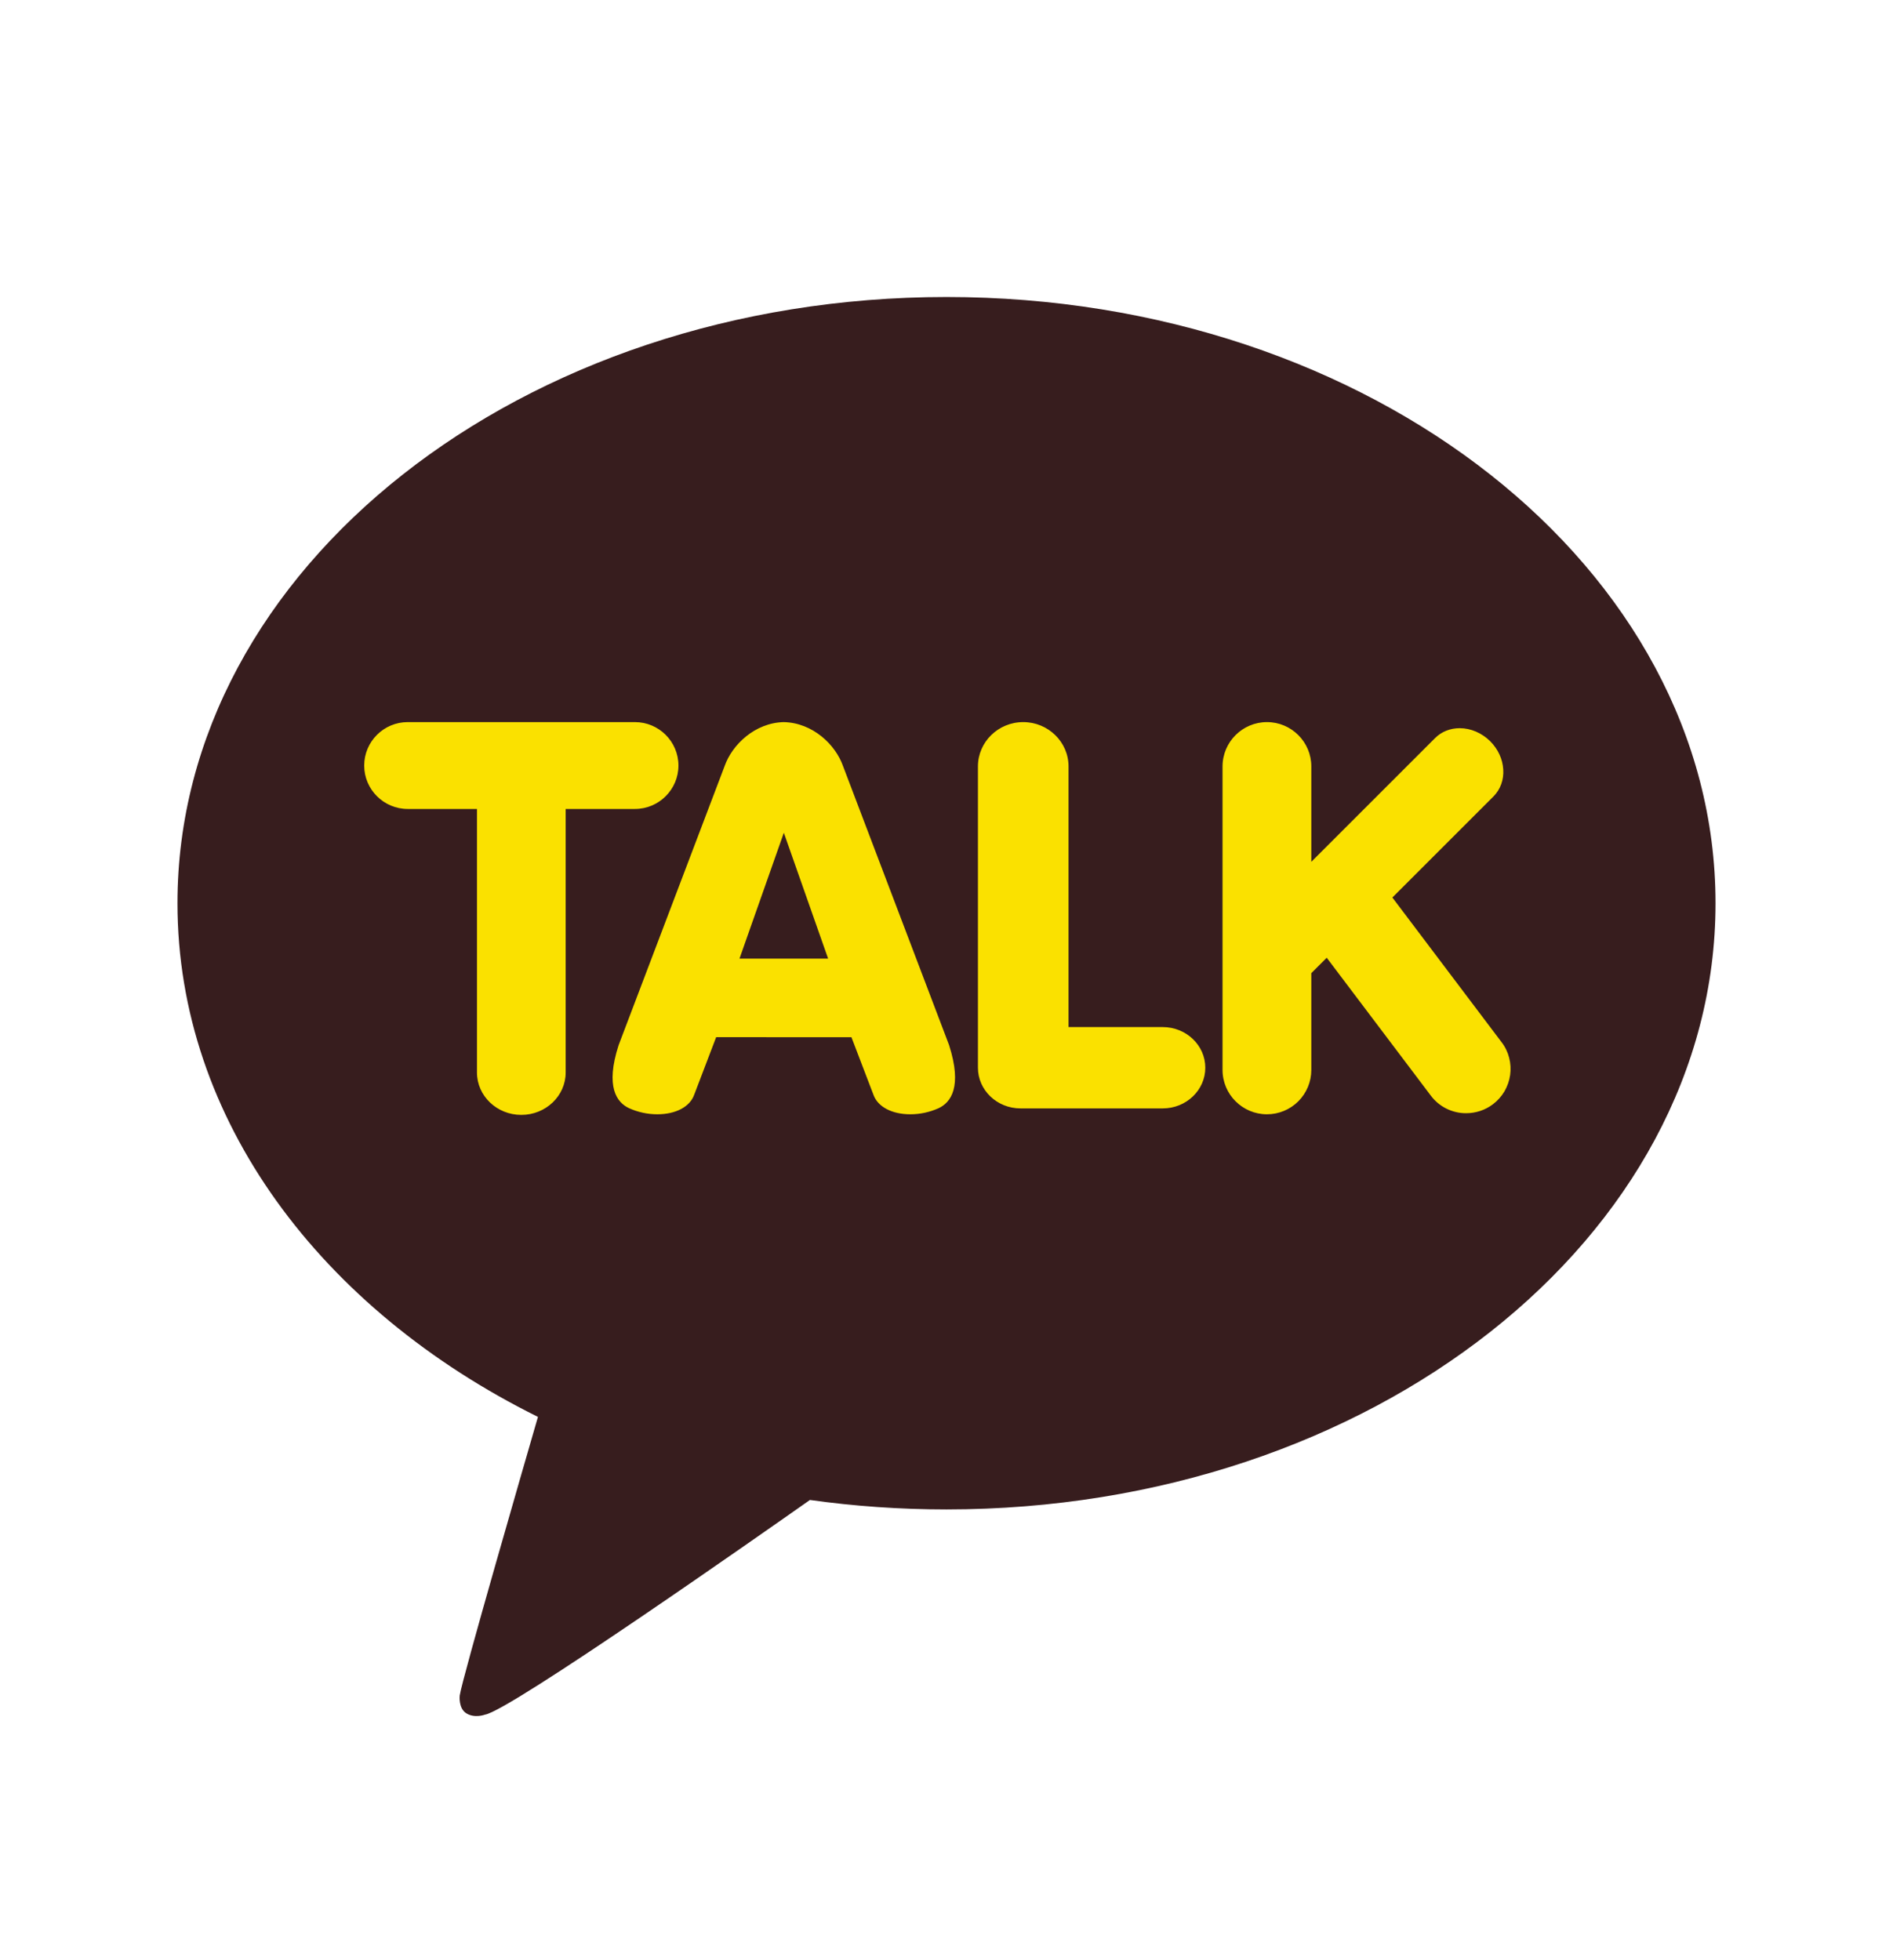 <svg width="28" height="29" viewBox="0 0 28 29" fill="none" xmlns="http://www.w3.org/2000/svg">
<path d="M14 4.394C7.718 4.394 2.625 8.41 2.625 13.363C2.625 16.565 4.754 19.375 7.957 20.962C7.783 21.563 6.837 24.828 6.8 25.084C6.8 25.084 6.777 25.277 6.902 25.35C7.026 25.424 7.173 25.367 7.173 25.367C7.531 25.317 11.323 22.653 11.98 22.191C12.635 22.283 13.31 22.331 14 22.331C20.282 22.331 25.375 18.316 25.375 13.363C25.375 8.41 20.282 4.394 14 4.394Z" fill="#371D1E"/>
<path d="M7.711 16.494C7.349 16.494 7.055 16.213 7.055 15.867V11.968H6.031C5.676 11.968 5.387 11.68 5.387 11.326C5.387 10.971 5.676 10.683 6.031 10.683H9.391C9.746 10.683 10.035 10.971 10.035 11.326C10.035 11.68 9.746 11.968 9.391 11.968H8.367V15.867C8.367 16.213 8.073 16.494 7.711 16.494ZM13.465 16.485C13.192 16.485 12.982 16.374 12.919 16.195L12.594 15.345L10.593 15.344L10.268 16.196C10.205 16.374 9.996 16.485 9.722 16.485C9.578 16.485 9.436 16.454 9.305 16.395C9.124 16.311 8.95 16.082 9.15 15.463L10.719 11.331C10.83 11.017 11.166 10.693 11.593 10.683C12.022 10.693 12.358 11.017 12.469 11.332L14.038 15.461C14.237 16.082 14.063 16.311 13.883 16.395C13.752 16.454 13.609 16.485 13.465 16.485C13.465 16.485 13.465 16.485 13.465 16.485ZM12.249 14.182L11.594 12.32L10.938 14.182H12.249ZM15.094 16.398C14.747 16.398 14.465 16.128 14.465 15.796V11.339C14.465 10.977 14.765 10.683 15.135 10.683C15.504 10.683 15.805 10.977 15.805 11.339V15.195H17.199C17.546 15.195 17.828 15.465 17.828 15.796C17.828 16.128 17.546 16.398 17.199 16.398H15.094ZM18.74 16.485C18.378 16.485 18.083 16.191 18.083 15.829V11.339C18.083 10.977 18.378 10.683 18.74 10.683C19.102 10.683 19.396 10.977 19.396 11.339V12.75L21.227 10.919C21.321 10.825 21.45 10.773 21.591 10.773C21.755 10.773 21.919 10.844 22.043 10.967C22.157 11.082 22.226 11.229 22.235 11.383C22.245 11.537 22.193 11.679 22.091 11.782L20.595 13.278L22.21 15.418C22.263 15.486 22.301 15.565 22.322 15.648C22.344 15.732 22.349 15.818 22.337 15.904C22.325 15.989 22.296 16.071 22.253 16.146C22.209 16.22 22.151 16.285 22.082 16.337C21.968 16.423 21.83 16.469 21.687 16.469C21.585 16.47 21.485 16.446 21.394 16.401C21.303 16.356 21.224 16.29 21.163 16.208L19.624 14.169L19.396 14.397V15.829C19.396 16.003 19.327 16.169 19.204 16.293C19.081 16.416 18.914 16.485 18.74 16.485Z" fill="#FAE100"/>
</svg>
